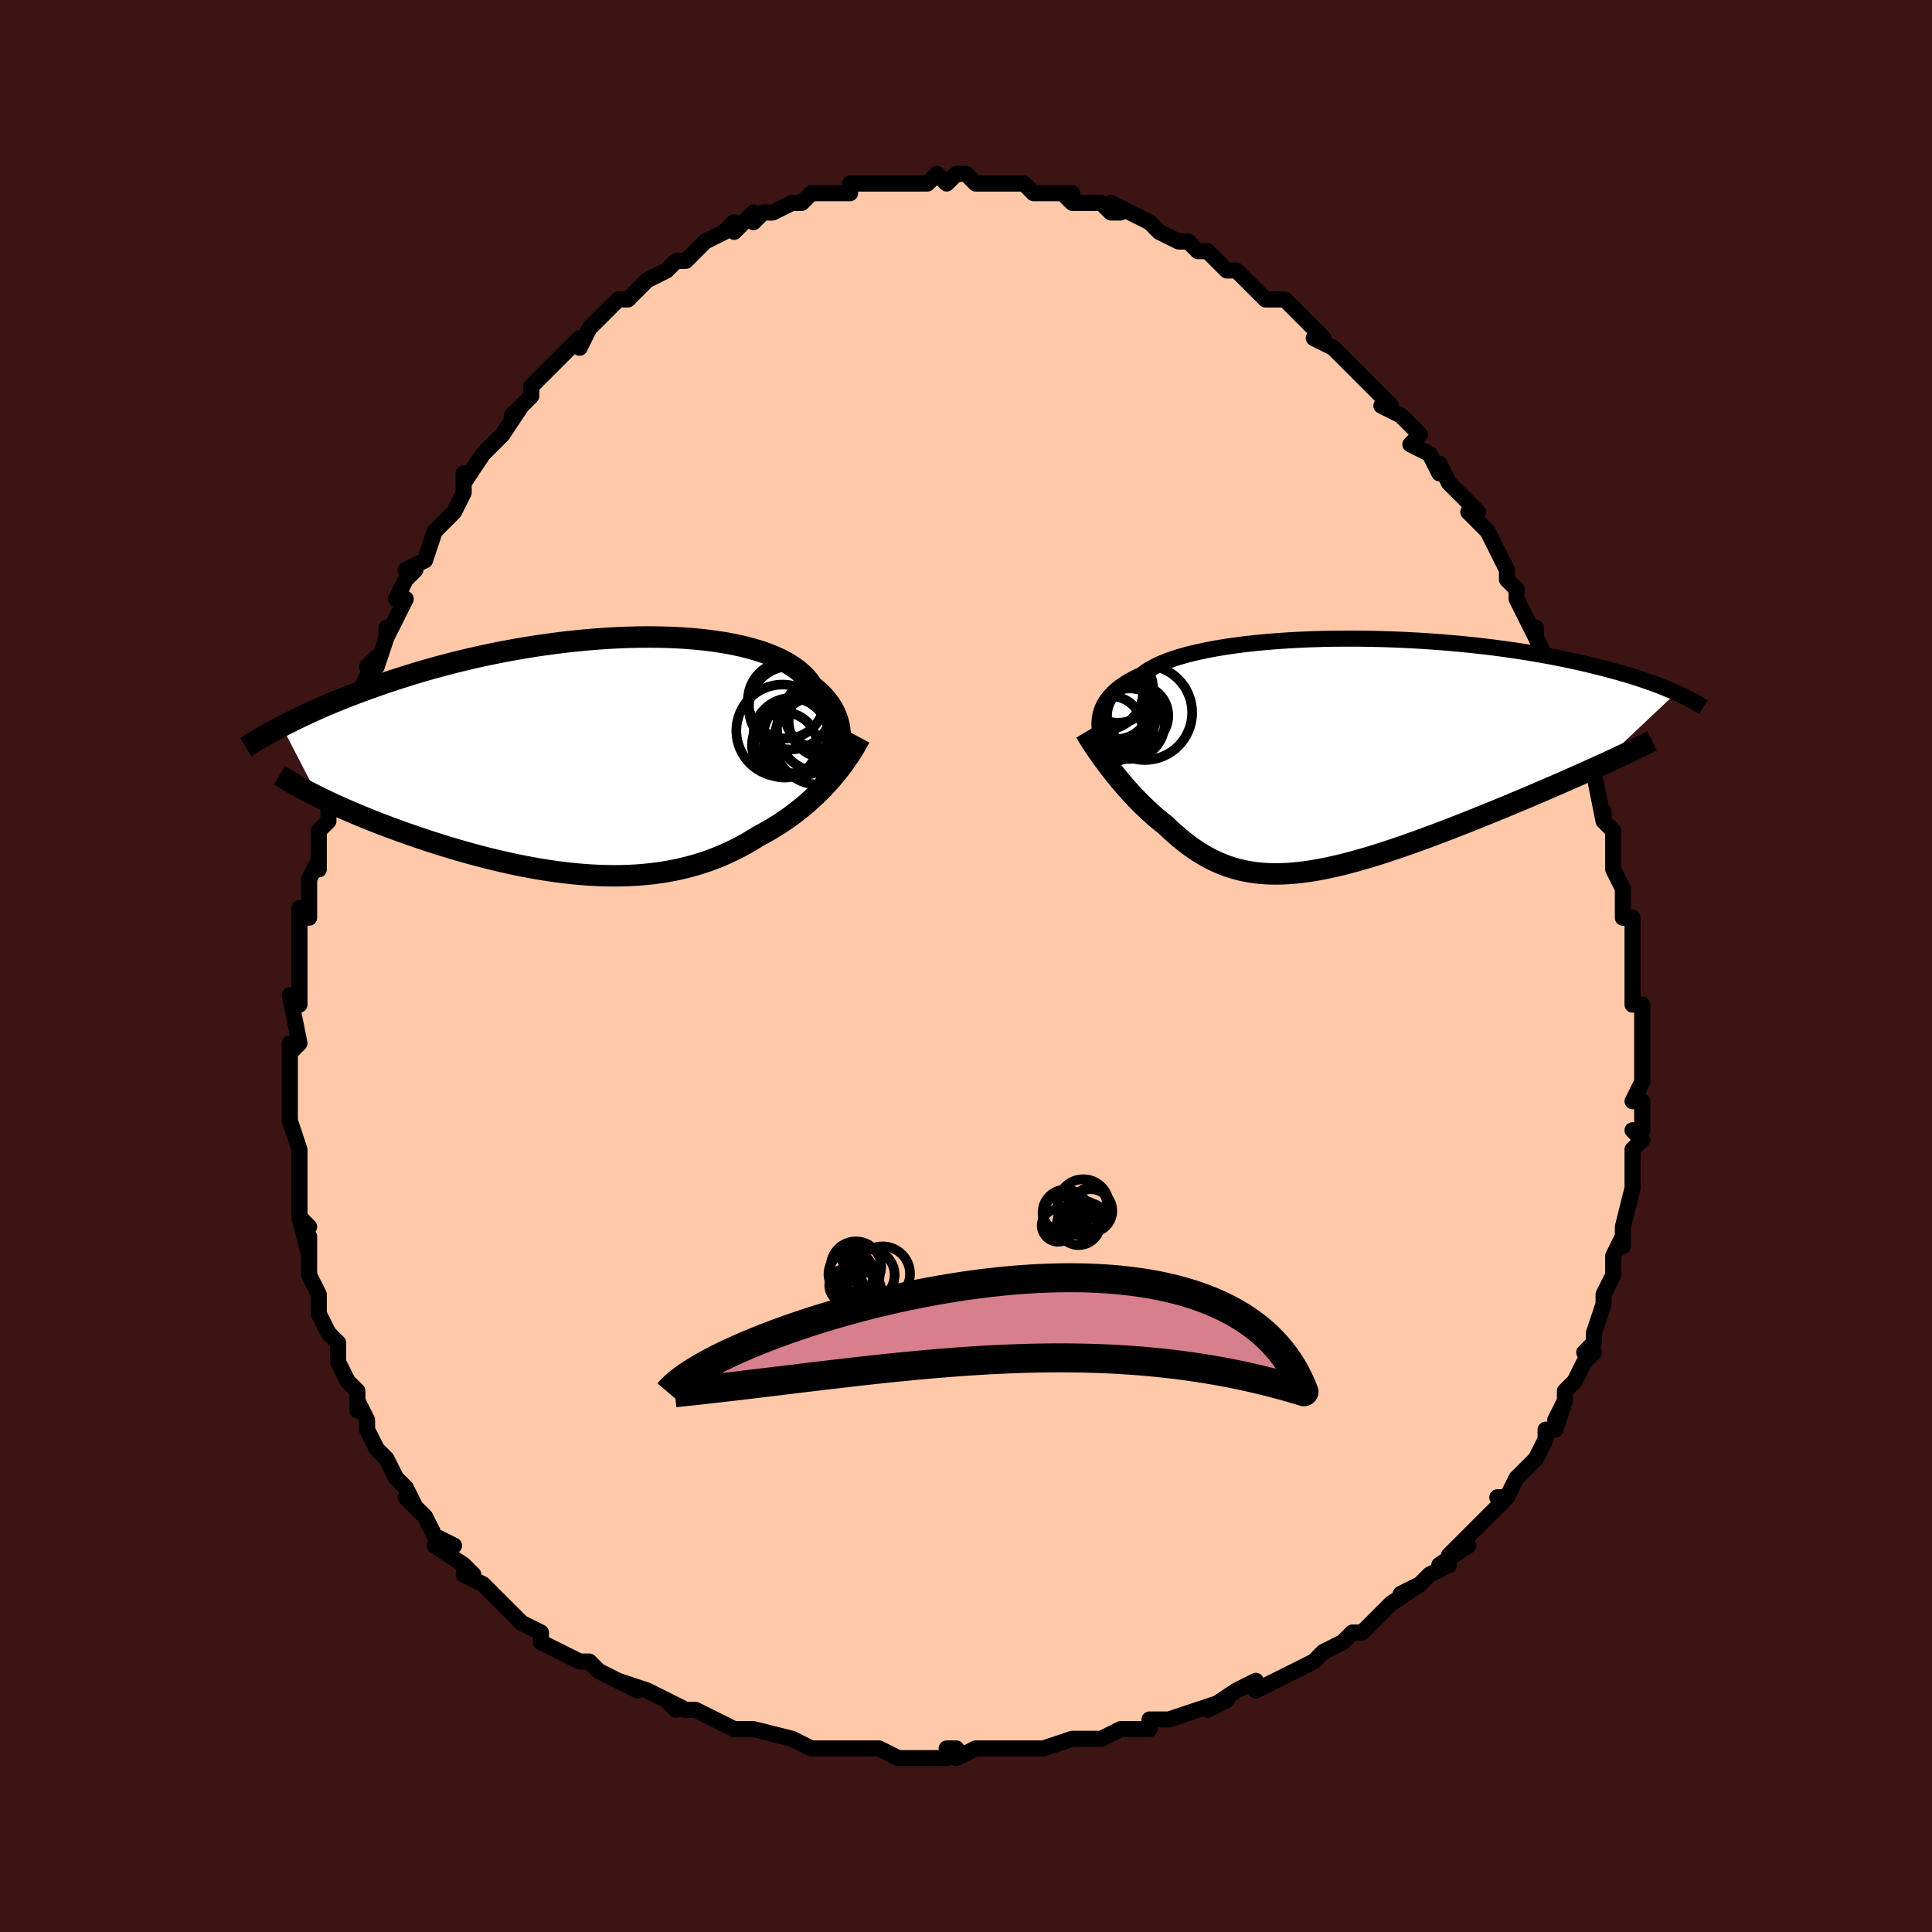 <svg viewBox="-100 -100 200 200" xmlns="http://www.w3.org/2000/svg" width="400" height="400" id="face-svg"><defs><clipPath id="leftEyeClipPath"><polyline points="25.445,-1.138,25.489,-1.594,25.501,-2.046,25.481,-2.494,25.429,-2.936,25.344,-3.373,25.225,-3.803,25.072,-4.225,24.885,-4.64,24.663,-5.045,24.408,-5.442,24.118,-5.828,23.793,-6.204,23.435,-6.57,23.043,-6.924,22.618,-7.266,22.315,-7.72,21.955,-8.158,21.536,-8.577,21.06,-8.977,20.528,-9.358,19.94,-9.717,19.297,-10.055,18.603,-10.371,17.858,-10.665,17.065,-10.935,16.226,-11.182,15.343,-11.406,14.42,-11.605,13.459,-11.782,12.462,-11.934,11.434,-12.063,10.376,-12.169,9.292,-12.251,8.184,-12.311,7.057,-12.348,5.912,-12.364,4.754,-12.358,3.584,-12.331,2.406,-12.285,1.223,-12.218,0.038,-12.133,-1.148,-12.03,-2.33,-11.91,-3.507,-11.774,-4.677,-11.621,-5.837,-11.455,-6.984,-11.274,-8.118,-11.081,-9.235,-10.876,-10.335,-10.659,-11.416,-10.433,-12.477,-10.198,-13.515,-9.954,-14.531,-9.704,-15.523,-9.447,-16.49,-9.185,-17.433,-8.918,-18.35,-8.648,-19.242,-8.376,-20.108,-8.101,-20.949,-7.826,-21.765,-7.55,-22.556,-7.275,-23.323,-7.002,-24.068,-6.731,-24.79,-6.46,-25.49,-6.191,-26.17,-5.922,-26.828,-5.654,-27.465,-5.388,-28.081,-5.124,-28.676,-4.861,-29.252,-4.602,-29.808,-4.345,-30.344,-4.091,-30.861,-3.841,-31.359,-3.594,-31.839,-3.351,-32.301,-3.112,-28.529,4.184,-28.051,4.419,-27.558,4.655,-27.051,4.892,-26.531,5.13,-25.996,5.37,-25.449,5.61,-24.888,5.851,-24.314,6.093,-23.727,6.334,-23.128,6.576,-22.517,6.818,-21.893,7.059,-21.259,7.299,-20.613,7.538,-19.954,7.777,-19.281,8.017,-18.593,8.256,-17.891,8.495,-17.176,8.732,-16.449,8.968,-15.71,9.201,-14.96,9.431,-14.199,9.657,-13.428,9.879,-12.648,10.096,-11.86,10.307,-11.064,10.512,-10.262,10.71,-9.454,10.9,-8.64,11.082,-7.823,11.254,-7.001,11.416,-6.178,11.568,-5.352,11.708,-4.525,11.837,-3.698,11.953,-2.872,12.055,-2.046,12.144,-1.223,12.218,-0.403,12.277,0.414,12.321,1.227,12.348,2.035,12.358,2.837,12.351,3.633,12.327,4.423,12.284,5.205,12.223,5.979,12.143,6.746,12.045,7.503,11.927,8.251,11.789,8.99,11.632,9.719,11.456,10.437,11.26,11.145,11.044,11.842,10.809,12.528,10.555,13.203,10.282,13.866,9.99,14.518,9.68,15.157,9.353,15.785,9.009,16.4,8.648,17.004,8.271,17.553,7.979,18.093,7.674,18.624,7.358,19.147,7.031,19.66,6.692,20.164,6.343,20.658,5.982,21.142,5.611,21.616,5.229,22.079,4.837,22.532,4.436,22.973,4.025,23.403,3.605,23.821,3.177,24.227,2.741"></polyline></clipPath><clipPath id="rightEyeClipPath"><polyline points="-24.905,-3.779,-24.844,-4.132,-24.753,-4.479,-24.63,-4.82,-24.475,-5.153,-24.287,-5.48,-24.066,-5.799,-23.81,-6.111,-23.521,-6.415,-23.198,-6.712,-22.84,-7,-22.448,-7.28,-22.021,-7.552,-21.561,-7.816,-21.068,-8.071,-20.541,-8.317,-20.14,-8.622,-19.679,-8.916,-19.158,-9.199,-18.577,-9.471,-17.937,-9.731,-17.241,-9.979,-16.49,-10.213,-15.686,-10.435,-14.831,-10.642,-13.928,-10.836,-12.98,-11.016,-11.991,-11.182,-10.962,-11.333,-9.897,-11.47,-8.8,-11.592,-7.674,-11.699,-6.522,-11.792,-5.348,-11.871,-4.156,-11.935,-2.948,-11.985,-1.727,-12.021,-0.499,-12.043,0.735,-12.051,1.972,-12.047,3.207,-12.029,4.438,-11.999,5.663,-11.957,6.878,-11.903,8.081,-11.838,9.27,-11.762,10.442,-11.676,11.595,-11.58,12.727,-11.474,13.837,-11.36,14.922,-11.238,15.982,-11.108,17.015,-10.972,18.02,-10.829,18.997,-10.68,19.944,-10.526,20.862,-10.367,21.749,-10.204,22.607,-10.038,23.436,-9.869,24.235,-9.698,25.005,-9.526,25.747,-9.352,26.462,-9.178,27.151,-9.004,27.816,-8.83,28.457,-8.657,29.074,-8.483,29.668,-8.309,30.238,-8.134,30.786,-7.96,31.311,-7.787,31.814,-7.614,32.296,-7.442,32.757,-7.271,33.198,-7.102,33.619,-6.935,34.022,-6.769,34.405,-6.605,34.771,-6.443,26.695,1.177,26.062,1.464,25.416,1.755,24.758,2.049,24.087,2.347,23.405,2.648,22.712,2.951,22.008,3.258,21.293,3.566,20.57,3.877,19.837,4.19,19.096,4.504,18.347,4.819,17.591,5.135,16.828,5.451,16.057,5.768,15.274,6.088,14.481,6.408,13.678,6.73,12.868,7.051,12.052,7.372,11.23,7.691,10.403,8.007,9.575,8.319,8.744,8.627,7.913,8.93,7.083,9.226,6.254,9.515,5.429,9.795,4.607,10.066,3.79,10.327,2.979,10.576,2.175,10.812,1.378,11.035,0.589,11.243,-0.19,11.435,-0.96,11.611,-1.72,11.769,-2.469,11.909,-3.207,12.029,-3.933,12.129,-4.648,12.208,-5.351,12.265,-6.041,12.299,-6.72,12.31,-7.386,12.297,-8.04,12.259,-8.682,12.197,-9.312,12.109,-9.93,11.995,-10.538,11.855,-11.134,11.689,-11.72,11.497,-12.295,11.278,-12.862,11.033,-13.419,10.762,-13.967,10.466,-14.508,10.144,-15.041,9.798,-15.567,9.429,-16.087,9.036,-16.601,8.621,-17.109,8.185,-17.612,7.73,-18.111,7.257,-18.54,6.919,-18.963,6.569,-19.38,6.209,-19.79,5.839,-20.194,5.461,-20.591,5.074,-20.981,4.68,-21.364,4.28,-21.74,3.874,-22.108,3.464,-22.468,3.05,-22.82,2.634,-23.163,2.217,-23.497,1.8,-23.821,1.384"></polyline></clipPath><filter id="fuzzy"><feTurbulence id="turbulence" baseFrequency="0.05" numOctaves="3" type="noise" result="noise"></feTurbulence><feDisplacementMap in="SourceGraphic" in2="noise" scale="2"></feDisplacementMap></filter><linearGradient id="rainbowGradient" x1="0%" y1="0%" x2="100%" y2="0%"><stop offset="0%" style="stop-color: rgb(0, 0, 0);  stop-opacity: 1"></stop><stop offset="50%" style="stop-color: rgb(167, 133, 106);  stop-opacity: 1"></stop><stop offset="100%" style="stop-color: rgb(220, 208, 186);  stop-opacity: 1"></stop></linearGradient></defs><title>That&#39;s an ugly face</title><desc>CREATED BY XUAN TANG, MORE INFO AT TXSTC55.GITHUB.IO</desc><rect x="-100" y="-100" width="100%" height="100%" opacity="1" fill="rgb(60, 20, 20)"></rect><polyline id="faceContour" points="69,2,69,2,69,4,70,4,70,6,70,5,70,7,70,7,70,9,70,11,70,12,69,14,70,14,70,17,69,17,70,18,69,19,69,23,69,22,69,23,69,23,68,27,68,27,68,29,68,28,67,30,67,32,67,32,66,34,66,35,66,35,65,38,65,39,64,40,65,40,64,41,63,43,62,44,62,45,61,47,62,45,61,48,60,48,60,49,59,51,58,52,57,53,57,53,56,55,55,55,56,55,54,57,52,59,51,60,50,61,52,60,49,62,50,62,48,63,47,64,45,65,47,64,44,66,43,67,43,67,41,69,40,69,40,69,39,70,37,71,36,72,36,72,34,73,32,74,32,74,30,75,30,74,28,75,28,75,25,77,27,76,24,77,24,77,21,78,19,78,19,79,17,79,16,79,14,80,13,80,12,80,11,80,11,80,8,81,6,81,5,81,5,81,3,81,3,81,1,81,-1,82,-1,81,-2,81,-2,82,-5,82,-7,82,-9,81,-10,81,-10,81,-11,81,-11,81,-14,81,-15,81,-15,81,-16,81,-18,80,-22,79,-23,79,-23,79,-23,79,-24,79,-28,77,-28,77,-29,77,-31,76,-30,77,-31,76,-33,75,-36,74,-34,75,-38,73,-38,73,-39,72,-39,72,-40,72,-42,71,-44,70,-44,69,-44,69,-46,68,-47,67,-48,66,-48,66,-49,65,-50,64,-52,63,-51,63,-52,62,-52,62,-55,60,-53,60,-55,59,-56,57,-56,57,-58,55,-57,56,-58,54,-59,53,-60,51,-61,50,-61,50,-62,48,-62,47,-63,45,-63,46,-63,44,-64,43,-64,43,-65,41,-65,39,-66,38,-66,38,-67,36,-67,35,-67,34,-67,34,-68,32,-68,28,-68,30,-69,26,-68,27,-69,26,-69,24,-69,21,-69,21,-69,20,-69,19,-70,16,-70,14,-70,16,-70,13,-70,13,-70,9,-70,8,-70,9,-69,8,-70,3,-69,4,-69,2,-69,3,-69,-1,-69,-1,-69,-4,-69,-2,-69,-6,-68,-5,-68,-8,-68,-9,-67,-11,-67,-10,-67,-14,-66,-15,-66,-17,-66,-16,-65,-19,-66,-18,-65,-22,-64,-24,-63,-26,-63,-27,-63,-27,-63,-28,-62,-30,-61,-32,-62,-31,-61,-31,-60,-34,-60,-35,-60,-34,-58,-38,-59,-38,-58,-40,-57,-41,-58,-41,-56,-42,-55,-45,-55,-45,-55,-45,-53,-47,-52,-49,-52,-50,-52,-51,-52,-50,-50,-53,-50,-53,-48,-55,-48,-55,-46,-58,-46,-58,-47,-57,-45,-59,-45,-60,-44,-61,-43,-62,-42,-63,-41,-64,-40,-65,-40,-64,-39,-66,-38,-67,-38,-67,-36,-69,-36,-69,-35,-69,-34,-70,-33,-71,-33,-71,-31,-72,-30,-73,-29,-73,-29,-73,-28,-74,-27,-75,-25,-76,-24,-77,-24,-76,-22,-78,-22,-77,-21,-78,-21,-78,-20,-78,-18,-79,-17,-79,-16,-80,-16,-80,-15,-80,-12,-80,-12,-80,-12,-81,-12,-81,-10,-81,-9,-81,-7,-81,-6,-81,-7,-81,-5,-81,-4,-81,-3,-82,-2,-81,-1,-82,0,-82,1,-81,2,-81,2,-81,4,-81,5,-81,6,-81,6,-81,7,-80,9,-80,11,-80,10,-80,11,-79,13,-79,14,-79,15,-78,16,-78,15,-79,17,-78,19,-77,19,-77,20,-76,22,-75,22,-75,23,-75,24,-74,25,-74,26,-73,27,-72,27,-72,28,-72,30,-70,30,-70,31,-69,33,-69,34,-68,34,-68,34,-68,37,-65,36,-65,38,-64,39,-63,38,-64,39,-63,40,-62,42,-60,43,-59,44,-58,43,-58,45,-57,45,-57,47,-55,46,-54,48,-53,48,-53,49,-51,49,-52,50,-50,52,-48,53,-47,52,-47,52,-47,53,-46,54,-45,55,-43,56,-41,56,-40,57,-39,57,-39,57,-38,59,-34,59,-35,59,-34,60,-32,61,-31,62,-29,61,-31,62,-29,62,-28,64,-23,63,-25,64,-23,64,-23,64,-22,64,-21,65,-20,66,-15,66,-16,66,-15,66,-15,67,-14,67,-12,67,-10,68,-8,68,-6,68,-6,68,-5,69,-5,69,-2,69,-2,69,2,69,2" fill="#ffc9a9" stroke="black" stroke-width="1.667" stroke-linejoin="round" filter="url(#fuzzy)"></polyline><g transform="translate(38.756 -21.841)"><polyline id="rightCountour" points="-24.905,-3.779,-24.844,-4.132,-24.753,-4.479,-24.63,-4.82,-24.475,-5.153,-24.287,-5.48,-24.066,-5.799,-23.81,-6.111,-23.521,-6.415,-23.198,-6.712,-22.84,-7,-22.448,-7.28,-22.021,-7.552,-21.561,-7.816,-21.068,-8.071,-20.541,-8.317,-20.14,-8.622,-19.679,-8.916,-19.158,-9.199,-18.577,-9.471,-17.937,-9.731,-17.241,-9.979,-16.49,-10.213,-15.686,-10.435,-14.831,-10.642,-13.928,-10.836,-12.98,-11.016,-11.991,-11.182,-10.962,-11.333,-9.897,-11.47,-8.8,-11.592,-7.674,-11.699,-6.522,-11.792,-5.348,-11.871,-4.156,-11.935,-2.948,-11.985,-1.727,-12.021,-0.499,-12.043,0.735,-12.051,1.972,-12.047,3.207,-12.029,4.438,-11.999,5.663,-11.957,6.878,-11.903,8.081,-11.838,9.27,-11.762,10.442,-11.676,11.595,-11.58,12.727,-11.474,13.837,-11.36,14.922,-11.238,15.982,-11.108,17.015,-10.972,18.02,-10.829,18.997,-10.68,19.944,-10.526,20.862,-10.367,21.749,-10.204,22.607,-10.038,23.436,-9.869,24.235,-9.698,25.005,-9.526,25.747,-9.352,26.462,-9.178,27.151,-9.004,27.816,-8.83,28.457,-8.657,29.074,-8.483,29.668,-8.309,30.238,-8.134,30.786,-7.96,31.311,-7.787,31.814,-7.614,32.296,-7.442,32.757,-7.271,33.198,-7.102,33.619,-6.935,34.022,-6.769,34.405,-6.605,34.771,-6.443,26.695,1.177,26.062,1.464,25.416,1.755,24.758,2.049,24.087,2.347,23.405,2.648,22.712,2.951,22.008,3.258,21.293,3.566,20.57,3.877,19.837,4.19,19.096,4.504,18.347,4.819,17.591,5.135,16.828,5.451,16.057,5.768,15.274,6.088,14.481,6.408,13.678,6.73,12.868,7.051,12.052,7.372,11.23,7.691,10.403,8.007,9.575,8.319,8.744,8.627,7.913,8.93,7.083,9.226,6.254,9.515,5.429,9.795,4.607,10.066,3.79,10.327,2.979,10.576,2.175,10.812,1.378,11.035,0.589,11.243,-0.19,11.435,-0.96,11.611,-1.72,11.769,-2.469,11.909,-3.207,12.029,-3.933,12.129,-4.648,12.208,-5.351,12.265,-6.041,12.299,-6.72,12.31,-7.386,12.297,-8.04,12.259,-8.682,12.197,-9.312,12.109,-9.93,11.995,-10.538,11.855,-11.134,11.689,-11.72,11.497,-12.295,11.278,-12.862,11.033,-13.419,10.762,-13.967,10.466,-14.508,10.144,-15.041,9.798,-15.567,9.429,-16.087,9.036,-16.601,8.621,-17.109,8.185,-17.612,7.73,-18.111,7.257,-18.54,6.919,-18.963,6.569,-19.38,6.209,-19.79,5.839,-20.194,5.461,-20.591,5.074,-20.981,4.68,-21.364,4.28,-21.74,3.874,-22.108,3.464,-22.468,3.05,-22.82,2.634,-23.163,2.217,-23.497,1.8,-23.821,1.384" fill="white" stroke="white" stroke-width="0" stroke-linejoin="round" filter="url(#fuzzy)"></polyline></g><g transform="translate(-38.519 -21.695)"><polyline id="leftCountour" points="25.445,-1.138,25.489,-1.594,25.501,-2.046,25.481,-2.494,25.429,-2.936,25.344,-3.373,25.225,-3.803,25.072,-4.225,24.885,-4.64,24.663,-5.045,24.408,-5.442,24.118,-5.828,23.793,-6.204,23.435,-6.57,23.043,-6.924,22.618,-7.266,22.315,-7.72,21.955,-8.158,21.536,-8.577,21.06,-8.977,20.528,-9.358,19.94,-9.717,19.297,-10.055,18.603,-10.371,17.858,-10.665,17.065,-10.935,16.226,-11.182,15.343,-11.406,14.42,-11.605,13.459,-11.782,12.462,-11.934,11.434,-12.063,10.376,-12.169,9.292,-12.251,8.184,-12.311,7.057,-12.348,5.912,-12.364,4.754,-12.358,3.584,-12.331,2.406,-12.285,1.223,-12.218,0.038,-12.133,-1.148,-12.03,-2.33,-11.91,-3.507,-11.774,-4.677,-11.621,-5.837,-11.455,-6.984,-11.274,-8.118,-11.081,-9.235,-10.876,-10.335,-10.659,-11.416,-10.433,-12.477,-10.198,-13.515,-9.954,-14.531,-9.704,-15.523,-9.447,-16.49,-9.185,-17.433,-8.918,-18.35,-8.648,-19.242,-8.376,-20.108,-8.101,-20.949,-7.826,-21.765,-7.55,-22.556,-7.275,-23.323,-7.002,-24.068,-6.731,-24.79,-6.46,-25.49,-6.191,-26.17,-5.922,-26.828,-5.654,-27.465,-5.388,-28.081,-5.124,-28.676,-4.861,-29.252,-4.602,-29.808,-4.345,-30.344,-4.091,-30.861,-3.841,-31.359,-3.594,-31.839,-3.351,-32.301,-3.112,-28.529,4.184,-28.051,4.419,-27.558,4.655,-27.051,4.892,-26.531,5.13,-25.996,5.37,-25.449,5.61,-24.888,5.851,-24.314,6.093,-23.727,6.334,-23.128,6.576,-22.517,6.818,-21.893,7.059,-21.259,7.299,-20.613,7.538,-19.954,7.777,-19.281,8.017,-18.593,8.256,-17.891,8.495,-17.176,8.732,-16.449,8.968,-15.71,9.201,-14.96,9.431,-14.199,9.657,-13.428,9.879,-12.648,10.096,-11.86,10.307,-11.064,10.512,-10.262,10.71,-9.454,10.9,-8.64,11.082,-7.823,11.254,-7.001,11.416,-6.178,11.568,-5.352,11.708,-4.525,11.837,-3.698,11.953,-2.872,12.055,-2.046,12.144,-1.223,12.218,-0.403,12.277,0.414,12.321,1.227,12.348,2.035,12.358,2.837,12.351,3.633,12.327,4.423,12.284,5.205,12.223,5.979,12.143,6.746,12.045,7.503,11.927,8.251,11.789,8.99,11.632,9.719,11.456,10.437,11.26,11.145,11.044,11.842,10.809,12.528,10.555,13.203,10.282,13.866,9.99,14.518,9.68,15.157,9.353,15.785,9.009,16.4,8.648,17.004,8.271,17.553,7.979,18.093,7.674,18.624,7.358,19.147,7.031,19.66,6.692,20.164,6.343,20.658,5.982,21.142,5.611,21.616,5.229,22.079,4.837,22.532,4.436,22.973,4.025,23.403,3.605,23.821,3.177,24.227,2.741" fill="white" stroke="white" stroke-width="0" stroke-linejoin="round" filter="url(#fuzzy)"></polyline></g><g transform="translate(38.756 -21.841)"><polyline id="rightUpper" points="-24.133,0.047,-24.297,-0.355,-24.447,-0.753,-24.581,-1.148,-24.697,-1.539,-24.792,-1.925,-24.866,-2.306,-24.915,-2.683,-24.939,-3.054,-24.936,-3.419,-24.905,-3.779,-24.844,-4.132,-24.753,-4.479,-24.63,-4.82,-24.475,-5.153,-24.287,-5.48,-24.066,-5.799,-23.81,-6.111,-23.521,-6.415,-23.198,-6.712,-22.84,-7,-22.448,-7.28,-22.021,-7.552,-21.561,-7.816,-21.068,-8.071,-20.541,-8.317,-20.14,-8.622,-19.679,-8.916,-19.158,-9.199,-18.577,-9.471,-17.937,-9.731,-17.241,-9.979,-16.49,-10.213,-15.686,-10.435,-14.831,-10.642,-13.928,-10.836,-12.98,-11.016,-11.991,-11.182,-10.962,-11.333,-9.897,-11.47,-8.8,-11.592,-7.674,-11.699,-6.522,-11.792,-5.348,-11.871,-4.156,-11.935,-2.948,-11.985,-1.727,-12.021,-0.499,-12.043,0.735,-12.051,1.972,-12.047,3.207,-12.029,4.438,-11.999,5.663,-11.957,6.878,-11.903,8.081,-11.838,9.27,-11.762,10.442,-11.676,11.595,-11.58,12.727,-11.474,13.837,-11.36,14.922,-11.238,15.982,-11.108,17.015,-10.972,18.02,-10.829,18.997,-10.68,19.944,-10.526,20.862,-10.367,21.749,-10.204,22.607,-10.038,23.436,-9.869,24.235,-9.698,25.005,-9.526,25.747,-9.352,26.462,-9.178,27.151,-9.004,27.816,-8.83,28.457,-8.657,29.074,-8.483,29.668,-8.309,30.238,-8.134,30.786,-7.96,31.311,-7.787,31.814,-7.614,32.296,-7.442,32.757,-7.271,33.198,-7.102,33.619,-6.935,34.022,-6.769,34.405,-6.605,34.771,-6.443,35.12,-6.283,35.452,-6.126,35.768,-5.971,36.069,-5.818,36.354,-5.668,36.625,-5.521,36.883,-5.377,37.127,-5.235,37.358,-5.096,37.576,-4.959" fill="none" stroke="black" stroke-width="1.667" stroke-linejoin="round" filter="url(#fuzzy)"></polyline><polyline id="rightLower" points="-26.388,-2.367,-26.198,-2.05,-25.991,-1.716,-25.767,-1.365,-25.528,-1.001,-25.275,-0.624,-25.009,-0.237,-24.729,0.159,-24.438,0.562,-24.135,0.971,-23.821,1.384,-23.497,1.8,-23.163,2.217,-22.82,2.634,-22.468,3.05,-22.108,3.464,-21.74,3.874,-21.364,4.28,-20.981,4.68,-20.591,5.074,-20.194,5.461,-19.79,5.839,-19.38,6.209,-18.963,6.569,-18.54,6.919,-18.111,7.257,-17.612,7.73,-17.109,8.185,-16.601,8.621,-16.087,9.036,-15.567,9.429,-15.041,9.798,-14.508,10.144,-13.967,10.466,-13.419,10.762,-12.862,11.033,-12.295,11.278,-11.72,11.497,-11.134,11.689,-10.538,11.855,-9.93,11.995,-9.312,12.109,-8.682,12.197,-8.04,12.259,-7.386,12.297,-6.72,12.31,-6.041,12.299,-5.351,12.265,-4.648,12.208,-3.933,12.129,-3.207,12.029,-2.469,11.909,-1.72,11.769,-0.96,11.611,-0.19,11.435,0.589,11.243,1.378,11.035,2.175,10.812,2.979,10.576,3.79,10.327,4.607,10.066,5.429,9.795,6.254,9.515,7.083,9.226,7.913,8.93,8.744,8.627,9.575,8.319,10.403,8.007,11.23,7.691,12.052,7.372,12.868,7.051,13.678,6.73,14.481,6.408,15.274,6.088,16.057,5.768,16.828,5.451,17.591,5.135,18.347,4.819,19.096,4.504,19.837,4.19,20.57,3.877,21.293,3.566,22.008,3.258,22.712,2.951,23.405,2.648,24.087,2.347,24.758,2.049,25.416,1.755,26.062,1.464,26.695,1.177,27.315,0.894,27.921,0.614,28.514,0.339,29.092,0.068,29.657,-0.199,30.208,-0.461,30.746,-0.72,31.269,-0.974,31.779,-1.224,32.275,-1.469" fill="none" stroke="black" stroke-width="2.222" stroke-linejoin="round" filter="url(#fuzzy)"></polyline><!--[--><circle r="4.903" cx="-20.247" cy="-4.389" stroke="black" fill="none" stroke-width="1" filter="url(#fuzzy)" clip-path="url(#rightEyeClipPath)"></circle><circle r="3.978" cx="-24.396" cy="-6.58" stroke="black" fill="none" stroke-width="1" filter="url(#fuzzy)" clip-path="url(#rightEyeClipPath)"></circle><circle r="3.223" cx="-23.746" cy="-2.861" stroke="black" fill="none" stroke-width="1" filter="url(#fuzzy)" clip-path="url(#rightEyeClipPath)"></circle><circle r="3.652" cx="-21.844" cy="-3.243" stroke="black" fill="none" stroke-width="1" filter="url(#fuzzy)" clip-path="url(#rightEyeClipPath)"></circle><circle r="3.234" cx="-22.771" cy="-4.467" stroke="black" fill="none" stroke-width="1" filter="url(#fuzzy)" clip-path="url(#rightEyeClipPath)"></circle><circle r="4.8" cx="-24.545" cy="-5.222" stroke="black" fill="none" stroke-width="1" filter="url(#fuzzy)" clip-path="url(#rightEyeClipPath)"></circle><circle r="4.78" cx="-23.88" cy="-4.106" stroke="black" fill="none" stroke-width="1" filter="url(#fuzzy)" clip-path="url(#rightEyeClipPath)"></circle><circle r="3.563" cx="-23.238" cy="-5.199" stroke="black" fill="none" stroke-width="1" filter="url(#fuzzy)" clip-path="url(#rightEyeClipPath)"></circle><circle r="3.613" cx="-23.013" cy="-6.953" stroke="black" fill="none" stroke-width="1" filter="url(#fuzzy)" clip-path="url(#rightEyeClipPath)"></circle><circle r="3.17" cx="-20.983" cy="-4.069" stroke="black" fill="none" stroke-width="1" filter="url(#fuzzy)" clip-path="url(#rightEyeClipPath)"></circle><!--]--></g><g transform="translate(-38.519 -21.695)"><polyline id="leftUpper" points="23.56,3.393,23.844,2.959,24.112,2.518,24.362,2.07,24.591,1.617,24.798,1.161,24.981,0.702,25.138,0.241,25.269,-0.219,25.372,-0.679,25.445,-1.138,25.489,-1.594,25.501,-2.046,25.481,-2.494,25.429,-2.936,25.344,-3.373,25.225,-3.803,25.072,-4.225,24.885,-4.64,24.663,-5.045,24.408,-5.442,24.118,-5.828,23.793,-6.204,23.435,-6.57,23.043,-6.924,22.618,-7.266,22.315,-7.72,21.955,-8.158,21.536,-8.577,21.06,-8.977,20.528,-9.358,19.94,-9.717,19.297,-10.055,18.603,-10.371,17.858,-10.665,17.065,-10.935,16.226,-11.182,15.343,-11.406,14.42,-11.605,13.459,-11.782,12.462,-11.934,11.434,-12.063,10.376,-12.169,9.292,-12.251,8.184,-12.311,7.057,-12.348,5.912,-12.364,4.754,-12.358,3.584,-12.331,2.406,-12.285,1.223,-12.218,0.038,-12.133,-1.148,-12.03,-2.33,-11.91,-3.507,-11.774,-4.677,-11.621,-5.837,-11.455,-6.984,-11.274,-8.118,-11.081,-9.235,-10.876,-10.335,-10.659,-11.416,-10.433,-12.477,-10.198,-13.515,-9.954,-14.531,-9.704,-15.523,-9.447,-16.49,-9.185,-17.433,-8.918,-18.35,-8.648,-19.242,-8.376,-20.108,-8.101,-20.949,-7.826,-21.765,-7.55,-22.556,-7.275,-23.323,-7.002,-24.068,-6.731,-24.79,-6.46,-25.49,-6.191,-26.17,-5.922,-26.828,-5.654,-27.465,-5.388,-28.081,-5.124,-28.676,-4.861,-29.252,-4.602,-29.808,-4.345,-30.344,-4.091,-30.861,-3.841,-31.359,-3.594,-31.839,-3.351,-32.301,-3.112,-32.746,-2.877,-33.174,-2.646,-33.585,-2.42,-33.98,-2.197,-34.359,-1.98,-34.724,-1.767,-35.073,-1.558,-35.409,-1.354,-35.73,-1.154,-36.038,-0.959" fill="none" stroke="black" stroke-width="2.222" stroke-linejoin="round" filter="url(#fuzzy)"></polyline><polyline id="leftLower" points="27.531,-1.96,27.269,-1.472,26.99,-0.985,26.696,-0.502,26.386,-0.023,26.061,0.453,25.722,0.923,25.368,1.387,25.001,1.845,24.621,2.296,24.227,2.741,23.821,3.177,23.403,3.605,22.973,4.025,22.532,4.436,22.079,4.837,21.616,5.229,21.142,5.611,20.658,5.982,20.164,6.343,19.66,6.692,19.147,7.031,18.624,7.358,18.093,7.674,17.553,7.979,17.004,8.271,16.4,8.648,15.785,9.009,15.157,9.353,14.518,9.68,13.866,9.99,13.203,10.282,12.528,10.555,11.842,10.809,11.145,11.044,10.437,11.26,9.719,11.456,8.99,11.632,8.251,11.789,7.503,11.927,6.746,12.045,5.979,12.143,5.205,12.223,4.423,12.284,3.633,12.327,2.837,12.351,2.035,12.358,1.227,12.348,0.414,12.321,-0.403,12.277,-1.223,12.218,-2.046,12.144,-2.872,12.055,-3.698,11.953,-4.525,11.837,-5.352,11.708,-6.178,11.568,-7.001,11.416,-7.823,11.254,-8.64,11.082,-9.454,10.9,-10.262,10.71,-11.064,10.512,-11.86,10.307,-12.648,10.096,-13.428,9.879,-14.199,9.657,-14.96,9.431,-15.71,9.201,-16.449,8.968,-17.176,8.732,-17.891,8.495,-18.593,8.256,-19.281,8.017,-19.954,7.777,-20.613,7.538,-21.259,7.299,-21.893,7.059,-22.517,6.818,-23.128,6.576,-23.727,6.334,-24.314,6.093,-24.888,5.851,-25.449,5.61,-25.996,5.37,-26.531,5.13,-27.051,4.892,-27.558,4.655,-28.051,4.419,-28.529,4.184,-28.994,3.952,-29.445,3.72,-29.881,3.491,-30.303,3.264,-30.712,3.038,-31.106,2.815,-31.487,2.593,-31.854,2.374,-32.209,2.156,-32.55,1.941" fill="none" stroke="black" stroke-width="2.222" stroke-linejoin="round" filter="url(#fuzzy)"></polyline><!--[--><circle r="3.647" cx="23.39" cy="-4.481" stroke="black" fill="none" stroke-width="1" filter="url(#fuzzy)" clip-path="url(#leftEyeClipPath)"></circle><circle r="3.895" cx="20.412" cy="-2.148" stroke="black" fill="none" stroke-width="1" filter="url(#fuzzy)" clip-path="url(#leftEyeClipPath)"></circle><circle r="3.366" cx="19.728" cy="-1.174" stroke="black" fill="none" stroke-width="1" filter="url(#fuzzy)" clip-path="url(#leftEyeClipPath)"></circle><circle r="3.961" cx="19.902" cy="-5.815" stroke="black" fill="none" stroke-width="1" filter="url(#fuzzy)" clip-path="url(#leftEyeClipPath)"></circle><circle r="3.79" cx="23.954" cy="-3.643" stroke="black" fill="none" stroke-width="1" filter="url(#fuzzy)" clip-path="url(#leftEyeClipPath)"></circle><circle r="4.007" cx="21.553" cy="-2.077" stroke="black" fill="none" stroke-width="1" filter="url(#fuzzy)" clip-path="url(#leftEyeClipPath)"></circle><circle r="4.561" cx="23.228" cy="-1.646" stroke="black" fill="none" stroke-width="1" filter="url(#fuzzy)" clip-path="url(#leftEyeClipPath)"></circle><circle r="4.577" cx="23.53" cy="-2.929" stroke="black" fill="none" stroke-width="1" filter="url(#fuzzy)" clip-path="url(#leftEyeClipPath)"></circle><circle r="4.309" cx="20.351" cy="-5.025" stroke="black" fill="none" stroke-width="1" filter="url(#fuzzy)" clip-path="url(#leftEyeClipPath)"></circle><circle r="4.774" cx="19.519" cy="-2.662" stroke="black" fill="none" stroke-width="1" filter="url(#fuzzy)" clip-path="url(#leftEyeClipPath)"></circle><!--]--></g><g id="hairs"><!--[--><!--]--></g><g id="pointNose"><g id="rightNose"><!--[--><circle r="2.239" cx="11.665" cy="26.656" stroke="black" fill="none" stroke-width="1" filter="url(#fuzzy)"></circle><circle r="1.652" cx="12.924" cy="24.554" stroke="black" fill="none" stroke-width="1" filter="url(#fuzzy)"></circle><circle r="2.238" cx="12.908" cy="25.344" stroke="black" fill="none" stroke-width="1" filter="url(#fuzzy)"></circle><circle r="2.39" cx="10.314" cy="25.533" stroke="black" fill="none" stroke-width="1" filter="url(#fuzzy)"></circle><circle r="1.823" cx="12.121" cy="26.123" stroke="black" fill="none" stroke-width="1" filter="url(#fuzzy)"></circle><circle r="2.656" cx="12.145" cy="24.731" stroke="black" fill="none" stroke-width="1" filter="url(#fuzzy)"></circle><circle r="1.048" cx="10.641" cy="26.194" stroke="black" fill="none" stroke-width="1" filter="url(#fuzzy)"></circle><circle r="1.696" cx="9.536" cy="26.85" stroke="black" fill="none" stroke-width="1" filter="url(#fuzzy)"></circle><circle r="1.751" cx="9.722" cy="25.576" stroke="black" fill="none" stroke-width="1" filter="url(#fuzzy)"></circle><circle r="1.352" cx="12.889" cy="25.935" stroke="black" fill="none" stroke-width="1" filter="url(#fuzzy)"></circle><!--]--></g><g id="leftNose"><!--[--><circle r="1.756" cx="-10.553" cy="33.472" stroke="black" fill="none" stroke-width="1" filter="url(#fuzzy)"></circle><circle r="2.241" cx="-11.442" cy="33.265" stroke="black" fill="none" stroke-width="1" filter="url(#fuzzy)"></circle><circle r="1.277" cx="-10.232" cy="32.169" stroke="black" fill="none" stroke-width="1" filter="url(#fuzzy)"></circle><circle r="2.611" cx="-11.394" cy="31.118" stroke="black" fill="none" stroke-width="1" filter="url(#fuzzy)"></circle><circle r="1.697" cx="-11.307" cy="32.101" stroke="black" fill="none" stroke-width="1" filter="url(#fuzzy)"></circle><circle r="2.835" cx="-8.629" cy="31.861" stroke="black" fill="none" stroke-width="1" filter="url(#fuzzy)"></circle><circle r="2.35" cx="-11.888" cy="31.887" stroke="black" fill="none" stroke-width="1" filter="url(#fuzzy)"></circle><circle r="1.743" cx="-12.413" cy="33.088" stroke="black" fill="none" stroke-width="1" filter="url(#fuzzy)"></circle><circle r="2.633" cx="-10.02" cy="31.979" stroke="black" fill="none" stroke-width="1" filter="url(#fuzzy)"></circle><circle r="1.129" cx="-11.842" cy="30.008" stroke="black" fill="none" stroke-width="1" filter="url(#fuzzy)"></circle><!--]--></g></g><g id="mouth"><polyline points="-30.795,44.18,-30.603,43.955,-30.384,43.726,-30.137,43.493,-29.864,43.255,-29.566,43.014,-29.242,42.769,-28.894,42.521,-28.522,42.271,-28.126,42.017,-27.707,41.762,-27.266,41.504,-26.803,41.244,-26.319,40.984,-25.814,40.721,-25.288,40.458,-24.743,40.195,-24.179,39.931,-23.596,39.667,-22.995,39.403,-22.377,39.14,-21.742,38.877,-21.09,38.616,-20.423,38.355,-19.74,38.097,-19.042,37.84,-18.331,37.586,-17.605,37.334,-16.867,37.085,-16.116,36.839,-15.353,36.596,-14.578,36.357,-13.793,36.122,-12.997,35.891,-12.191,35.665,-11.376,35.443,-10.553,35.226,-9.721,35.015,-8.881,34.809,-8.035,34.609,-7.182,34.415,-6.323,34.228,-5.458,34.047,-4.589,33.874,-3.715,33.708,-2.838,33.549,-1.957,33.398,-1.074,33.255,-0.188,33.121,0.699,32.996,1.587,32.879,2.476,32.772,3.365,32.674,4.253,32.586,5.14,32.508,6.025,32.441,6.908,32.384,7.789,32.339,8.665,32.304,9.539,32.281,10.407,32.27,11.271,32.271,12.129,32.285,12.981,32.311,13.826,32.35,14.665,32.402,15.495,32.468,16.318,32.548,17.131,32.641,17.935,32.75,18.729,32.872,19.513,33.01,20.286,33.163,21.047,33.331,21.796,33.515,22.533,33.716,23.256,33.932,23.966,34.165,24.661,34.416,25.341,34.683,26.006,34.968,26.655,35.27,27.288,35.591,27.904,35.93,28.502,36.287,29.082,36.664,29.643,37.059,30.185,37.474,30.707,37.909,31.209,38.364,31.69,38.839,32.15,39.335,32.587,39.852,33.002,40.389,33.395,40.949,33.763,41.53,34.107,42.133,34.427,42.758,34.722,43.406,34.99,44.076,34.99,44.076,34.332,43.876,33.674,43.683,33.017,43.496,32.359,43.316,31.701,43.142,31.043,42.976,30.385,42.815,29.727,42.661,29.069,42.513,28.412,42.371,27.754,42.236,27.096,42.106,26.438,41.982,25.78,41.865,25.122,41.753,24.464,41.646,23.807,41.545,23.149,41.45,22.491,41.36,21.833,41.275,21.175,41.196,20.517,41.122,19.859,41.052,19.202,40.988,18.544,40.929,17.886,40.874,17.228,40.825,16.57,40.78,15.912,40.739,15.254,40.703,14.597,40.671,13.939,40.644,13.281,40.621,12.623,40.602,11.965,40.587,11.307,40.576,10.649,40.569,9.992,40.565,9.334,40.566,8.676,40.57,8.018,40.577,7.36,40.589,6.702,40.603,6.044,40.621,5.387,40.642,4.729,40.666,4.071,40.693,3.413,40.723,2.755,40.756,2.097,40.791,1.439,40.83,0.782,40.871,0.124,40.914,-0.534,40.96,-1.192,41.008,-1.85,41.059,-2.508,41.112,-3.166,41.166,-3.823,41.223,-4.481,41.282,-5.139,41.343,-5.797,41.405,-6.455,41.469,-7.113,41.535,-7.77,41.602,-8.428,41.671,-9.086,41.741,-9.744,41.812,-10.402,41.884,-11.06,41.958,-11.718,42.032,-12.375,42.108,-13.033,42.184,-13.691,42.261,-14.349,42.338,-15.007,42.417,-15.665,42.495,-16.323,42.574,-16.98,42.654,-17.638,42.734,-18.296,42.813,-18.954,42.893,-19.612,42.973,-20.27,43.053,-20.928,43.132,-21.585,43.212,-22.243,43.291,-22.901,43.369,-23.559,43.447,-24.217,43.525,-24.875,43.601,-25.533,43.677,-26.19,43.752,-26.848,43.826,-27.506,43.899,-28.164,43.971,-28.822,44.042,-29.48,44.111,-30.138,44.179" fill="rgb(215,127,140)" stroke="black" stroke-width="3" stroke-linejoin="round" filter="url(#fuzzy)"></polyline></g></svg>
